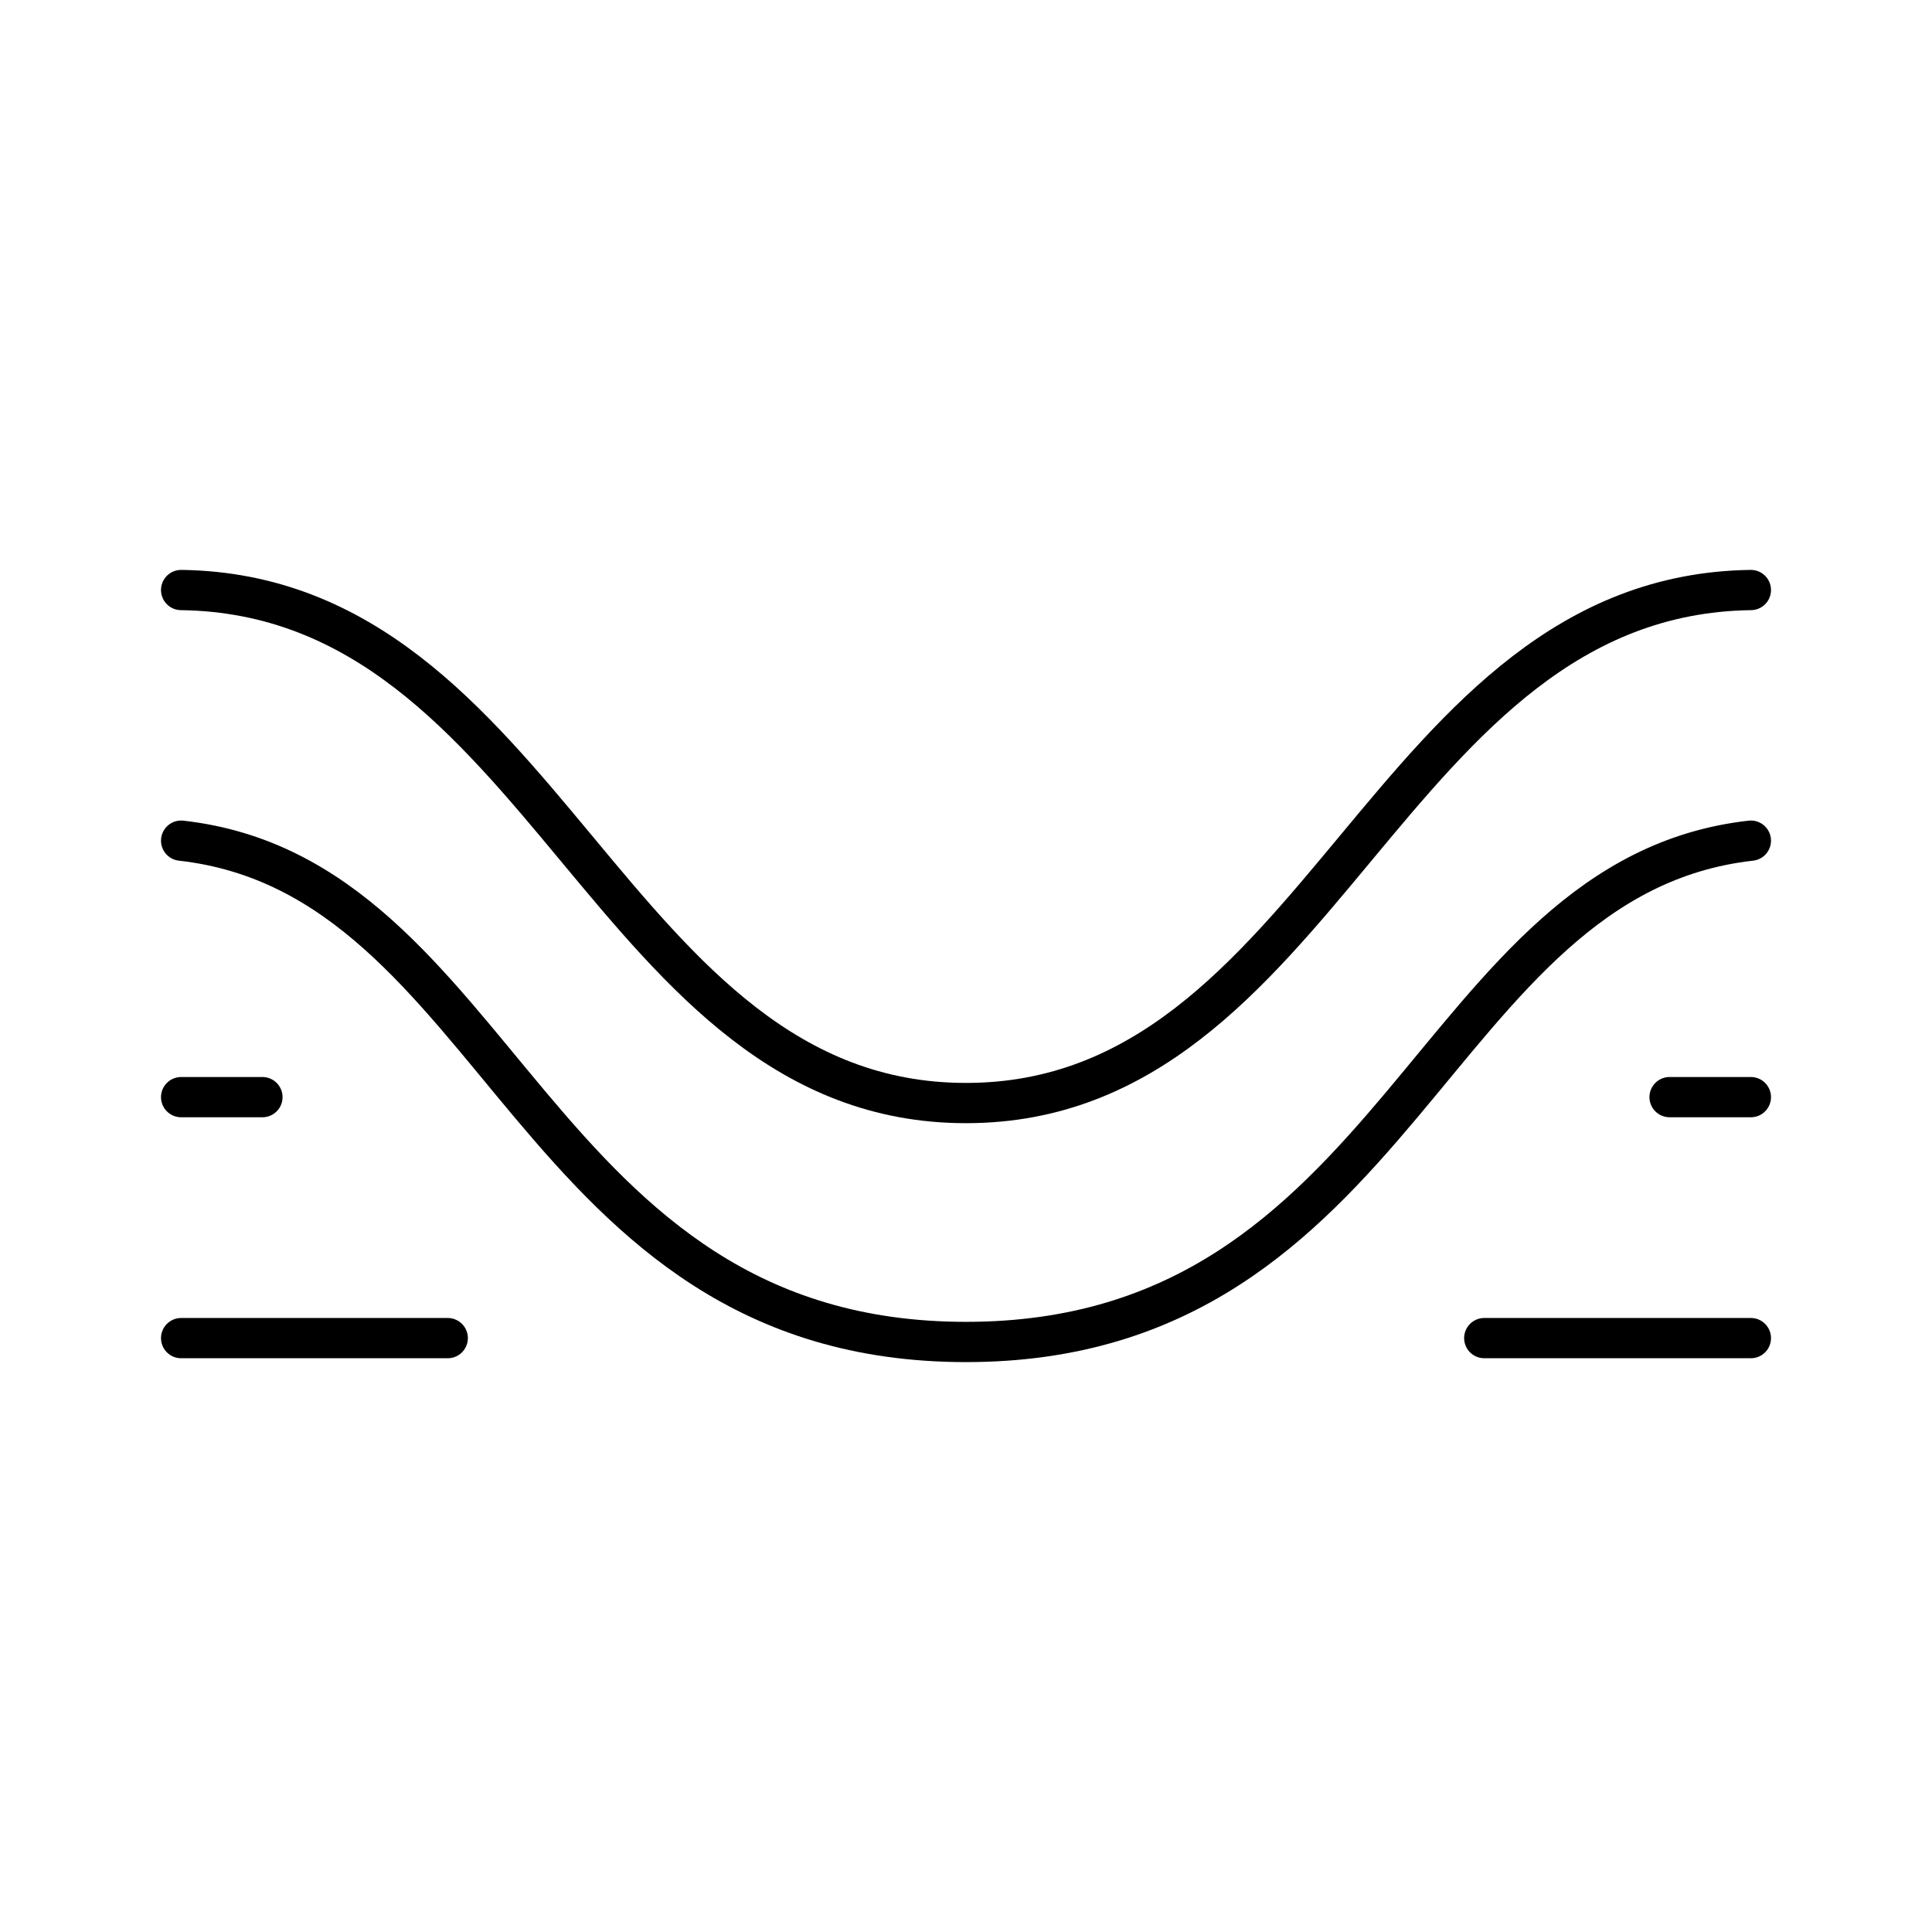 <?xml version="1.0" encoding="UTF-8"?><svg id="a" xmlns="http://www.w3.org/2000/svg" viewBox="0 0 48 48"><defs><style>.c{fill:none;stroke:#000;stroke-linecap:round;stroke-linejoin:round;}</style></defs><path class="c" d="m4.5,27.258h2.02"/><path class="c" d="m4.5,33.245h6.624"/><path class="c" d="m4.5,14.659c9.05.123,10.641,12.746,19.5,12.746,8.859,0,10.45-12.623,19.5-12.746"/><path class="c" d="m4.5,20.886c7.966.896,8.669,12.455,19.5,12.455,10.831,0,11.534-11.559,19.5-12.455"/><path class="c" d="m41.48,27.258h2.02"/><path class="c" d="m36.876,33.245h6.624"/></svg>